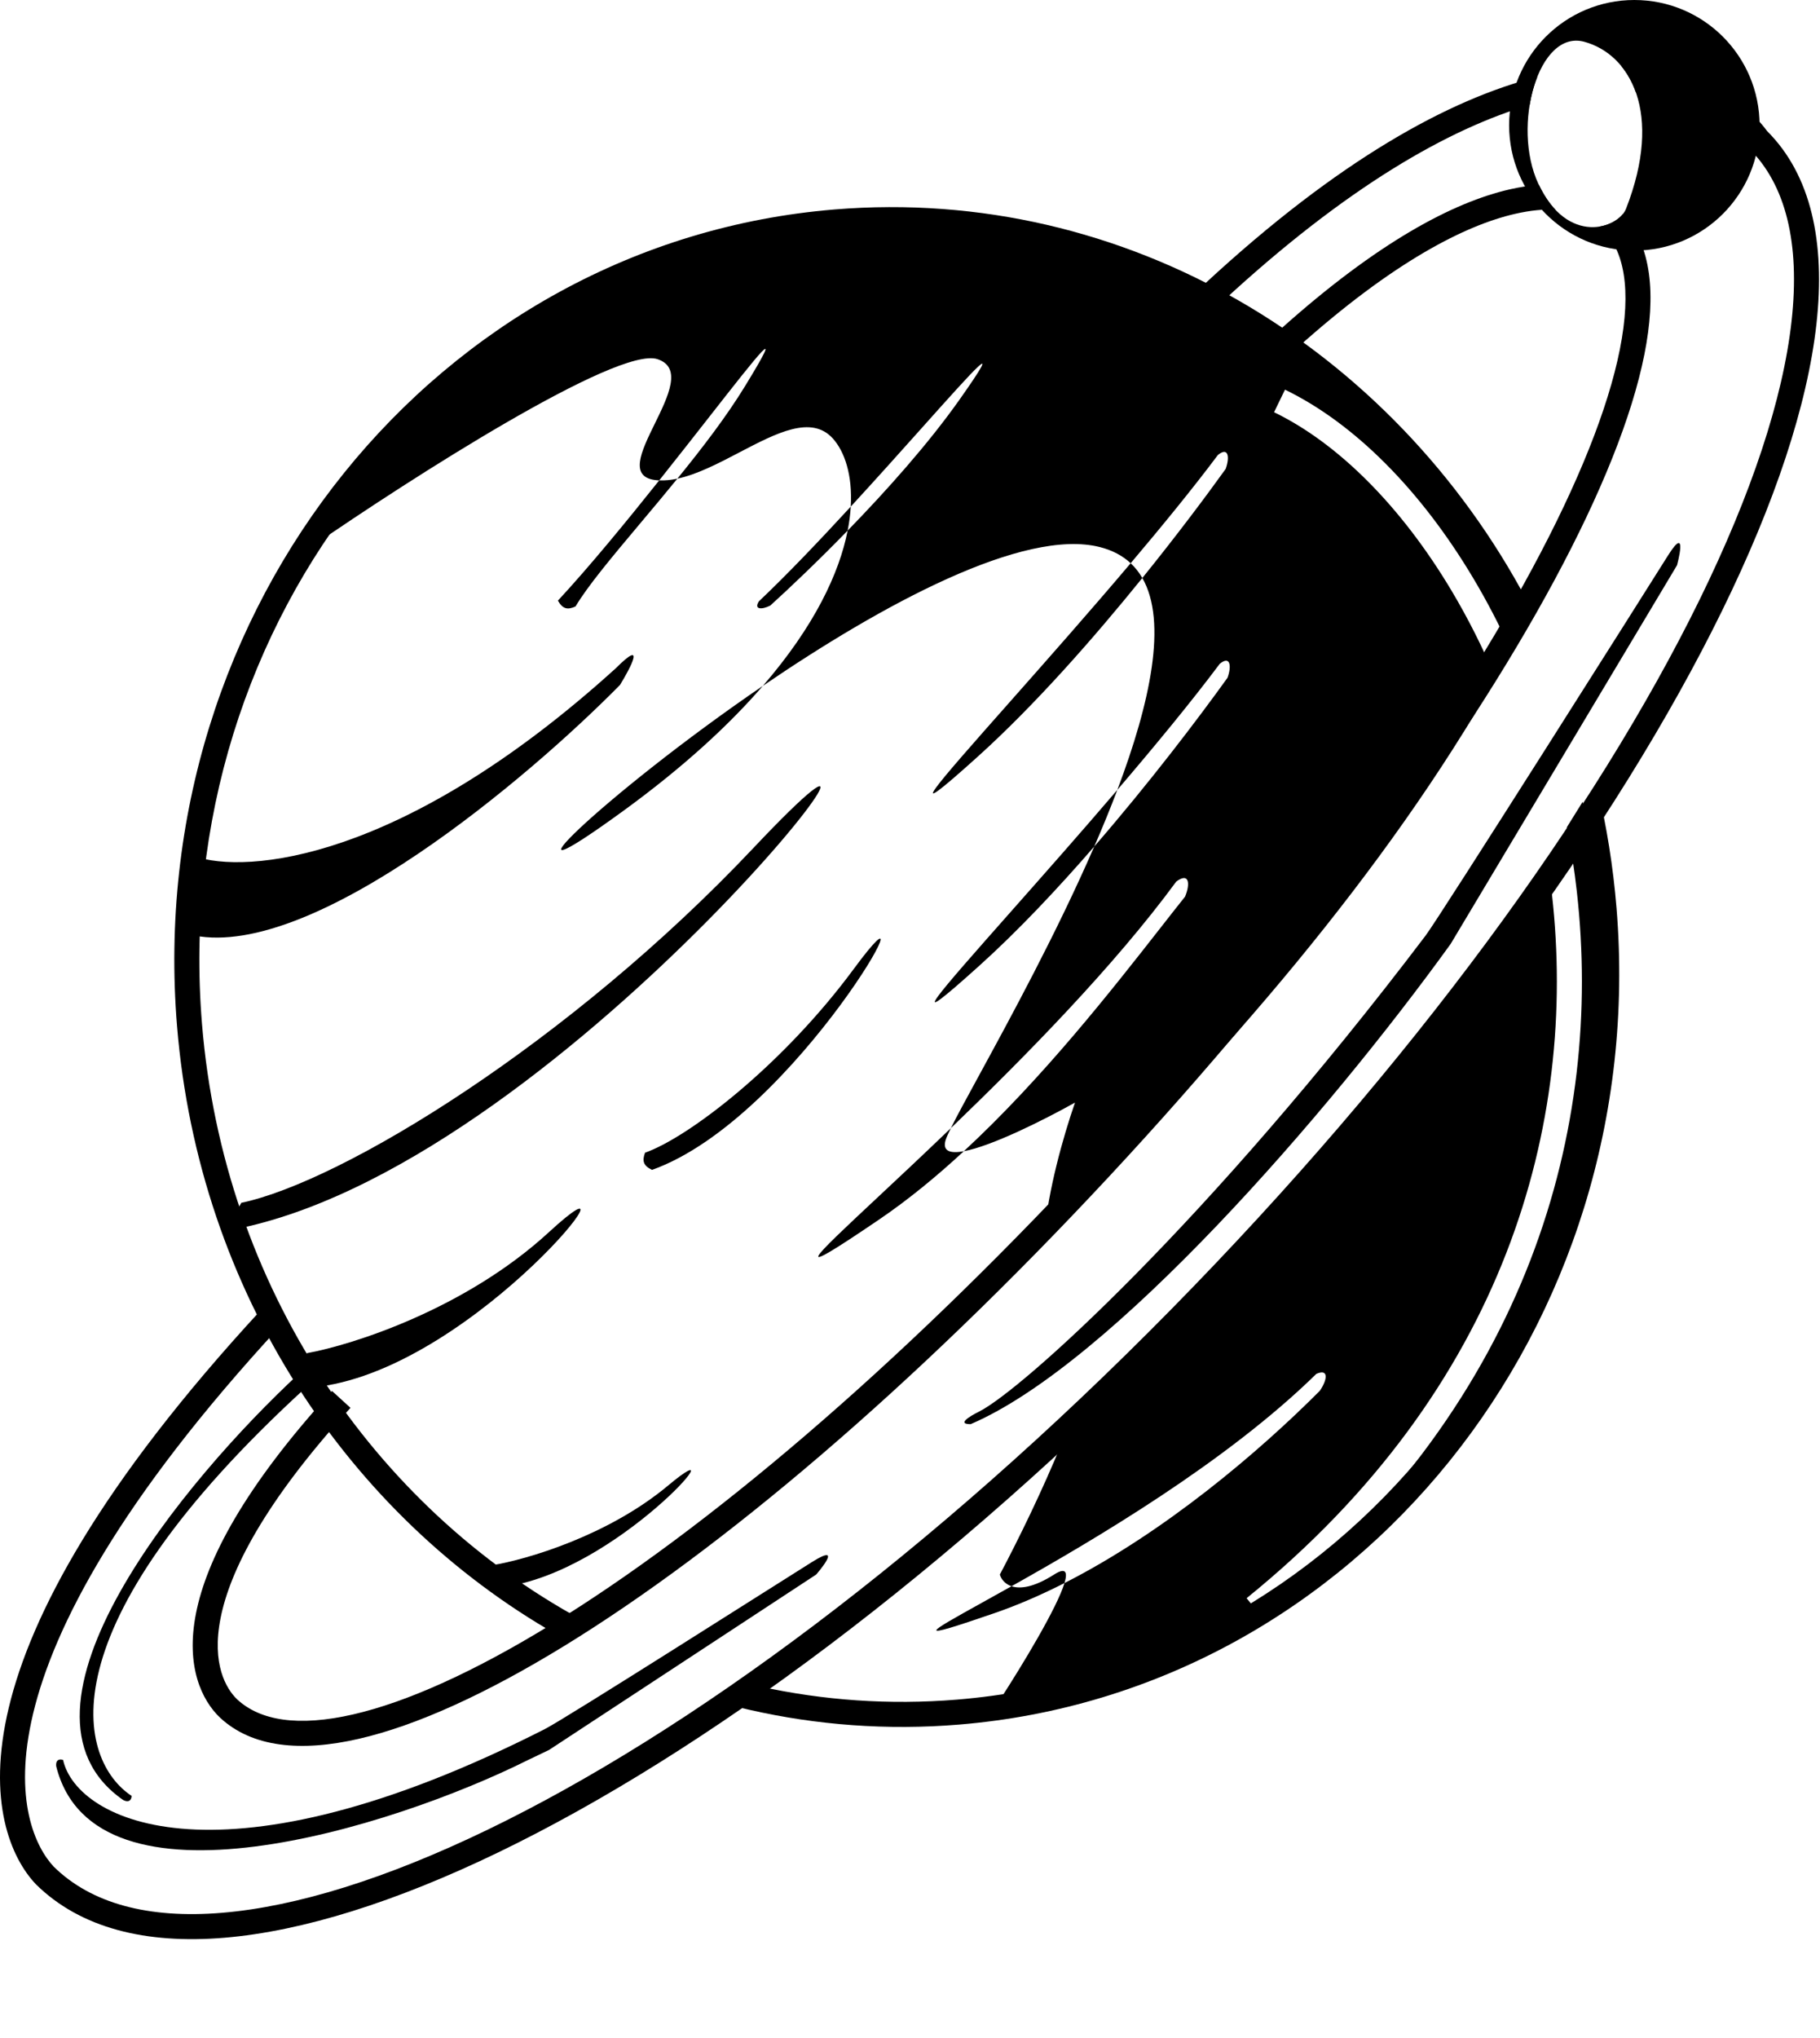<svg width="218" height="244" viewBox="0 0 218 244" fill="none" xmlns="http://www.w3.org/2000/svg">
<path d="M65.763 147.5C55.763 156.7 42.263 161 36.763 162C36.263 162.833 35.863 164.8 38.263 166C57.263 163.5 78.263 136 65.763 147.5Z" fill="black"/>
<path d="M80.032 177.839C72.793 183.887 63.019 186.713 59.037 187.371C58.675 187.918 58.386 189.211 60.123 190C73.879 188.357 89.082 170.28 80.032 177.839Z" fill="black"/>
<path d="M90.263 101.5C68.242 124.826 41.012 141.464 28.901 144C27.8 146.113 26.763 145.5 28.901 147C68.763 138.5 117.788 72.343 90.263 101.5Z" fill="black"/>
<path d="M102.263 116C93.812 127.45 82.541 136.136 77.263 138C76.898 138.98 77.048 139.548 78.099 140.058C95.461 133.855 112.826 101.687 102.263 116Z" fill="black"/>
<path d="M73.763 80C48.163 103.2 29.43 104.667 23.263 102.5C22.096 105.5 20.463 111.6 23.263 112C37.663 114.8 63.263 93.167 74.263 82C75.596 79.833 77.363 76.4 73.763 80Z" fill="black"/>
<path fill-rule="evenodd" clip-rule="evenodd" d="M127.222 172.657C124.931 178.285 122.034 184.218 119.763 188.5C119.911 189.018 120.342 189.629 121.16 189.902C119.903 190.607 118.743 191.251 117.703 191.828C110.903 195.603 109.243 196.525 119.131 193.117C121.933 192.151 124.737 190.93 127.503 189.524C126.609 192.479 122.505 199.274 119.763 203.5C124.747 203.5 137.977 201.513 151.135 193.578L151.207 193.666C151.426 193.489 151.644 193.311 151.861 193.133C168.348 182.839 192.263 155.544 192.263 118C192.263 110.5 191.305 103.112 189.569 95.993C188.951 96.998 188.325 98.006 187.689 99.016C188.184 101.556 188.583 104.144 188.878 106.77C192.034 134.856 183.257 167.369 151.861 193.133C151.66 193.258 151.461 193.38 151.263 193.5L151.135 193.578L149.319 191.334C180.39 166.181 188.97 134.45 185.897 107.105C185.733 105.641 185.535 104.189 185.305 102.752C169.94 126.491 149.772 151.345 127.222 172.657ZM180.985 77.892C179.6 74.831 178.077 71.917 176.441 69.177C170.202 58.723 162.258 50.691 153.917 46.65L152.609 49.35C160.267 53.059 167.823 60.59 173.865 70.714C175.806 73.965 177.584 77.474 179.154 81.194C166.285 103.825 146.363 127.22 125.109 147.661C125.545 142.551 127.304 136.206 128.763 132C124.97 134.12 118.771 137.211 115.448 137.823C124.921 129.064 133.246 118.433 139.003 111.08C140.076 109.71 141.06 108.453 141.946 107.344C142.598 105.796 142.433 104.38 140.889 105.545C133.437 115.692 122.74 126.556 113.895 135.06C114.58 133.676 115.746 131.539 117.208 128.86C120.928 122.042 126.565 111.712 131.072 101.34C137.684 93.72 143.507 86.044 147.032 81.139C147.54 79.74 147.367 78.441 146.104 79.468C142.66 84.067 138.29 89.356 133.836 94.563C137.781 84.133 139.856 74.449 136.828 69.197C140.909 64.151 144.398 59.496 146.81 56.14C147.318 54.74 147.145 53.441 145.882 54.468C142.908 58.439 139.244 62.925 135.432 67.428C134.481 66.541 133.269 65.886 131.763 65.5C122.627 63.163 105.636 72.383 91.379 82.109C97.58 74.947 100.535 68.588 101.531 63.523C106.179 58.747 111.2 53.133 114.948 47.821C120.457 40.011 116.938 43.944 110.442 51.204C107.926 54.017 104.962 57.329 101.904 60.651C102.127 56.867 101.163 54.055 99.763 52.5C97.195 49.647 92.998 51.842 88.567 54.159C86.082 55.459 83.523 56.798 81.136 57.305C84.098 53.668 87.021 49.858 89.248 46.217C94.236 38.064 90.982 42.218 84.973 49.887L84.973 49.887L84.972 49.888L84.972 49.889C83.167 52.192 81.114 54.812 78.961 57.512C78.895 57.509 78.829 57.505 78.763 57.5C75.231 57.248 76.791 54.067 78.433 50.721C80.045 47.436 81.735 43.991 78.763 43C73.963 41.4 49.096 57.334 37.263 65.5C34.763 65.5 66.263 15.5 131.763 29.5C150.645 33.536 170.586 51.605 182.203 75.59C181.805 76.356 181.399 77.124 180.985 77.892ZM78.961 57.512C79.664 57.541 80.392 57.464 81.136 57.305C79.643 59.138 78.139 60.928 76.709 62.629C73.353 66.624 70.401 70.138 68.936 72.606C67.981 73.034 67.404 72.922 66.827 71.907C70.574 67.867 74.942 62.552 78.961 57.512ZM101.904 60.651C101.851 61.554 101.73 62.513 101.531 63.523C97.98 67.173 94.645 70.334 92.263 72.5C91.263 73 90.263 73 90.897 71.993C94.28 68.794 98.163 64.715 101.904 60.651ZM91.379 82.109C72.085 95.272 57.799 109.364 74.763 97C81.918 91.786 87.338 86.777 91.379 82.109ZM135.432 67.428C135.983 67.942 136.446 68.534 136.828 69.197C130.995 76.409 123.952 84.421 117.113 90.587C107.426 99.319 112.174 93.955 120.942 84.052C125.219 79.221 130.452 73.31 135.432 67.428ZM133.836 94.563C132.99 96.8 132.058 99.071 131.072 101.34C126.692 106.388 121.967 111.411 117.335 115.587C107.647 124.319 112.396 118.955 121.164 109.051C124.923 104.805 129.421 99.725 133.836 94.563ZM113.895 135.06C113.569 135.718 113.352 136.206 113.263 136.5C112.867 137.823 113.807 138.125 115.448 137.823C112.184 140.84 108.784 143.636 105.306 145.998C94.283 153.484 97.037 150.909 105.061 143.406L105.062 143.406C107.576 141.055 110.607 138.22 113.895 135.06ZM127.503 189.524C139.509 183.419 150.798 173.824 158.086 166.505C158.988 165.207 159.198 163.802 157.67 164.479C146.901 175.037 131.032 184.363 121.16 189.902C122.185 190.243 123.817 190.057 126.263 188.5C127.647 187.619 127.913 188.167 127.503 189.524Z" fill="black"/>
<path fill-rule="evenodd" clip-rule="evenodd" d="M183.222 12.566C173.592 15.408 161.331 22.31 146.393 36.135L144.356 33.933C160.37 19.112 173.615 11.886 184.136 9.203C183.728 10.222 183.418 11.365 183.222 12.566ZM195.928 11.006C202.802 11.554 207.198 14.63 209.306 17.549L209.38 17.652L209.47 17.741C213.892 22.092 215.629 29.094 214.596 38.427C213.566 47.739 209.799 59.103 203.579 71.794C191.145 97.159 169.063 127.509 140.256 156.783C111.45 186.056 82.49 207.424 58.367 219.07C46.299 224.896 35.519 228.252 26.619 228.995C17.73 229.737 10.911 227.864 6.446 223.484C4.294 221.2 1.489 215.505 3.969 205.139C6.465 194.705 14.313 179.609 33.477 158.853L31.273 156.818C11.936 177.761 3.715 193.305 1.051 204.441C-1.622 215.616 1.3 222.418 4.286 225.566L4.304 225.585L4.322 225.604C9.638 230.834 17.474 232.769 26.869 231.985C36.267 231.2 47.418 227.687 59.671 221.772C84.189 209.935 113.423 188.329 142.394 158.888C171.365 129.448 193.662 98.84 206.272 73.114C212.574 60.259 216.495 48.544 217.578 38.757C218.653 29.046 216.952 20.966 211.663 15.691C208.737 11.713 202.876 8.059 194.215 7.924C194.918 8.786 195.502 9.815 195.928 11.006Z" fill="black"/>
<path fill-rule="evenodd" clip-rule="evenodd" d="M184.327 22.136C183.23 22.215 182.055 22.391 180.805 22.677C174.13 24.209 165.072 28.929 153.373 39.418L155.376 41.651C166.877 31.34 175.489 26.975 181.476 25.602C183.353 25.171 184.95 25.036 186.292 25.095C185.589 24.351 184.922 23.38 184.327 22.136ZM191.629 27.119C192.817 26.919 193.809 26.334 194.373 25.647C197.857 29.331 198.378 35.319 196.97 42.411C195.482 49.903 191.751 59.138 186.183 69.476C175.037 90.174 156.361 115.602 132.811 140.891C109.264 166.177 86.374 185.515 67.66 197.005C58.312 202.744 49.928 206.573 42.973 208.17C36.066 209.756 30.198 209.213 26.352 205.632L26.345 205.626L26.338 205.619C24.203 203.579 22.206 199.545 23.48 193.126C24.738 186.782 29.181 178.117 39.767 166.523L41.982 168.546C31.568 179.952 27.529 188.132 26.422 193.71C25.332 199.205 27.077 202.17 28.404 203.443C31.157 206 35.754 206.749 42.302 205.246C48.807 203.752 56.875 200.105 66.09 194.448C84.502 183.144 107.185 164.007 130.616 138.846C154.043 113.689 172.549 88.467 183.542 68.054C189.044 57.837 192.622 48.902 194.027 41.826C195.451 34.656 194.557 29.888 191.862 27.379L191.785 27.307L191.718 27.225C191.69 27.19 191.66 27.154 191.629 27.119Z" fill="black"/>
<path fill-rule="evenodd" clip-rule="evenodd" d="M114.615 203.476C160.435 199.715 194.624 157.523 190.637 108.94C190.33 105.197 189.805 101.528 189.077 97.946L191.336 94.263C192.447 98.932 193.221 103.752 193.627 108.695C197.738 158.785 162.473 202.558 114.86 206.466C106.245 207.173 97.816 206.526 89.763 204.696C89.054 204.535 88.349 204.364 87.646 204.185L90.991 201.896C98.58 203.563 106.51 204.141 114.615 203.476ZM182.91 71.924C166.789 41.603 134.911 22.208 99.973 25.076C52.36 28.983 17.095 72.757 21.206 122.846C23.822 154.716 41.748 181.465 66.707 195.7L69.648 193.903C44.801 180.383 26.783 154.114 24.196 122.601C20.209 74.018 54.398 31.826 100.218 28.066C134.516 25.25 165.896 44.743 181.181 75.101L182.91 71.924Z" fill="black"/>
<path d="M14.763 215.5C-0.837 204.7 22.263 177 35.763 164.5H36.763C37.429 165 38.363 166 36.763 166C4.763 195.2 9.429 210.833 15.763 215C15.763 215.333 15.563 215.9 14.763 215.5Z" fill="black"/>
<path d="M6.733 211.457C11.328 229.866 46.801 218.913 63.263 210.698L65.763 209.5L97.763 188.5C97.763 188.5 101.263 184.5 97.263 187C93.264 189.5 67.763 205.729 65.263 207C26.643 226.625 9.216 218.095 7.554 210.698C7.242 210.581 6.642 210.568 6.733 211.457Z" fill="black"/>
<path d="M117.263 169C117.263 169 114.141 170.5 116.263 170.5C133.063 163.3 159.097 133.321 173.763 113L200.875 67.669C200.875 67.669 202.276 62.542 199.77 66.538C197.264 70.534 172.457 109.765 170.763 112C144.592 146.521 122.263 166.5 117.263 169Z" fill="black"/>
<path fill-rule="evenodd" clip-rule="evenodd" d="M195.763 30C204.047 30 210.763 23.284 210.763 15C210.763 6.716 204.047 0 195.763 0C187.479 0 180.763 6.716 180.763 15C180.763 23.284 187.479 30 195.763 30ZM189.763 5C195.263 6.5 199.263 13.5 194.763 25C193.852 27.328 187.763 29.5 184.263 22C181.029 15.069 184.263 3.5 189.763 5Z" fill="black"/>
</svg>
